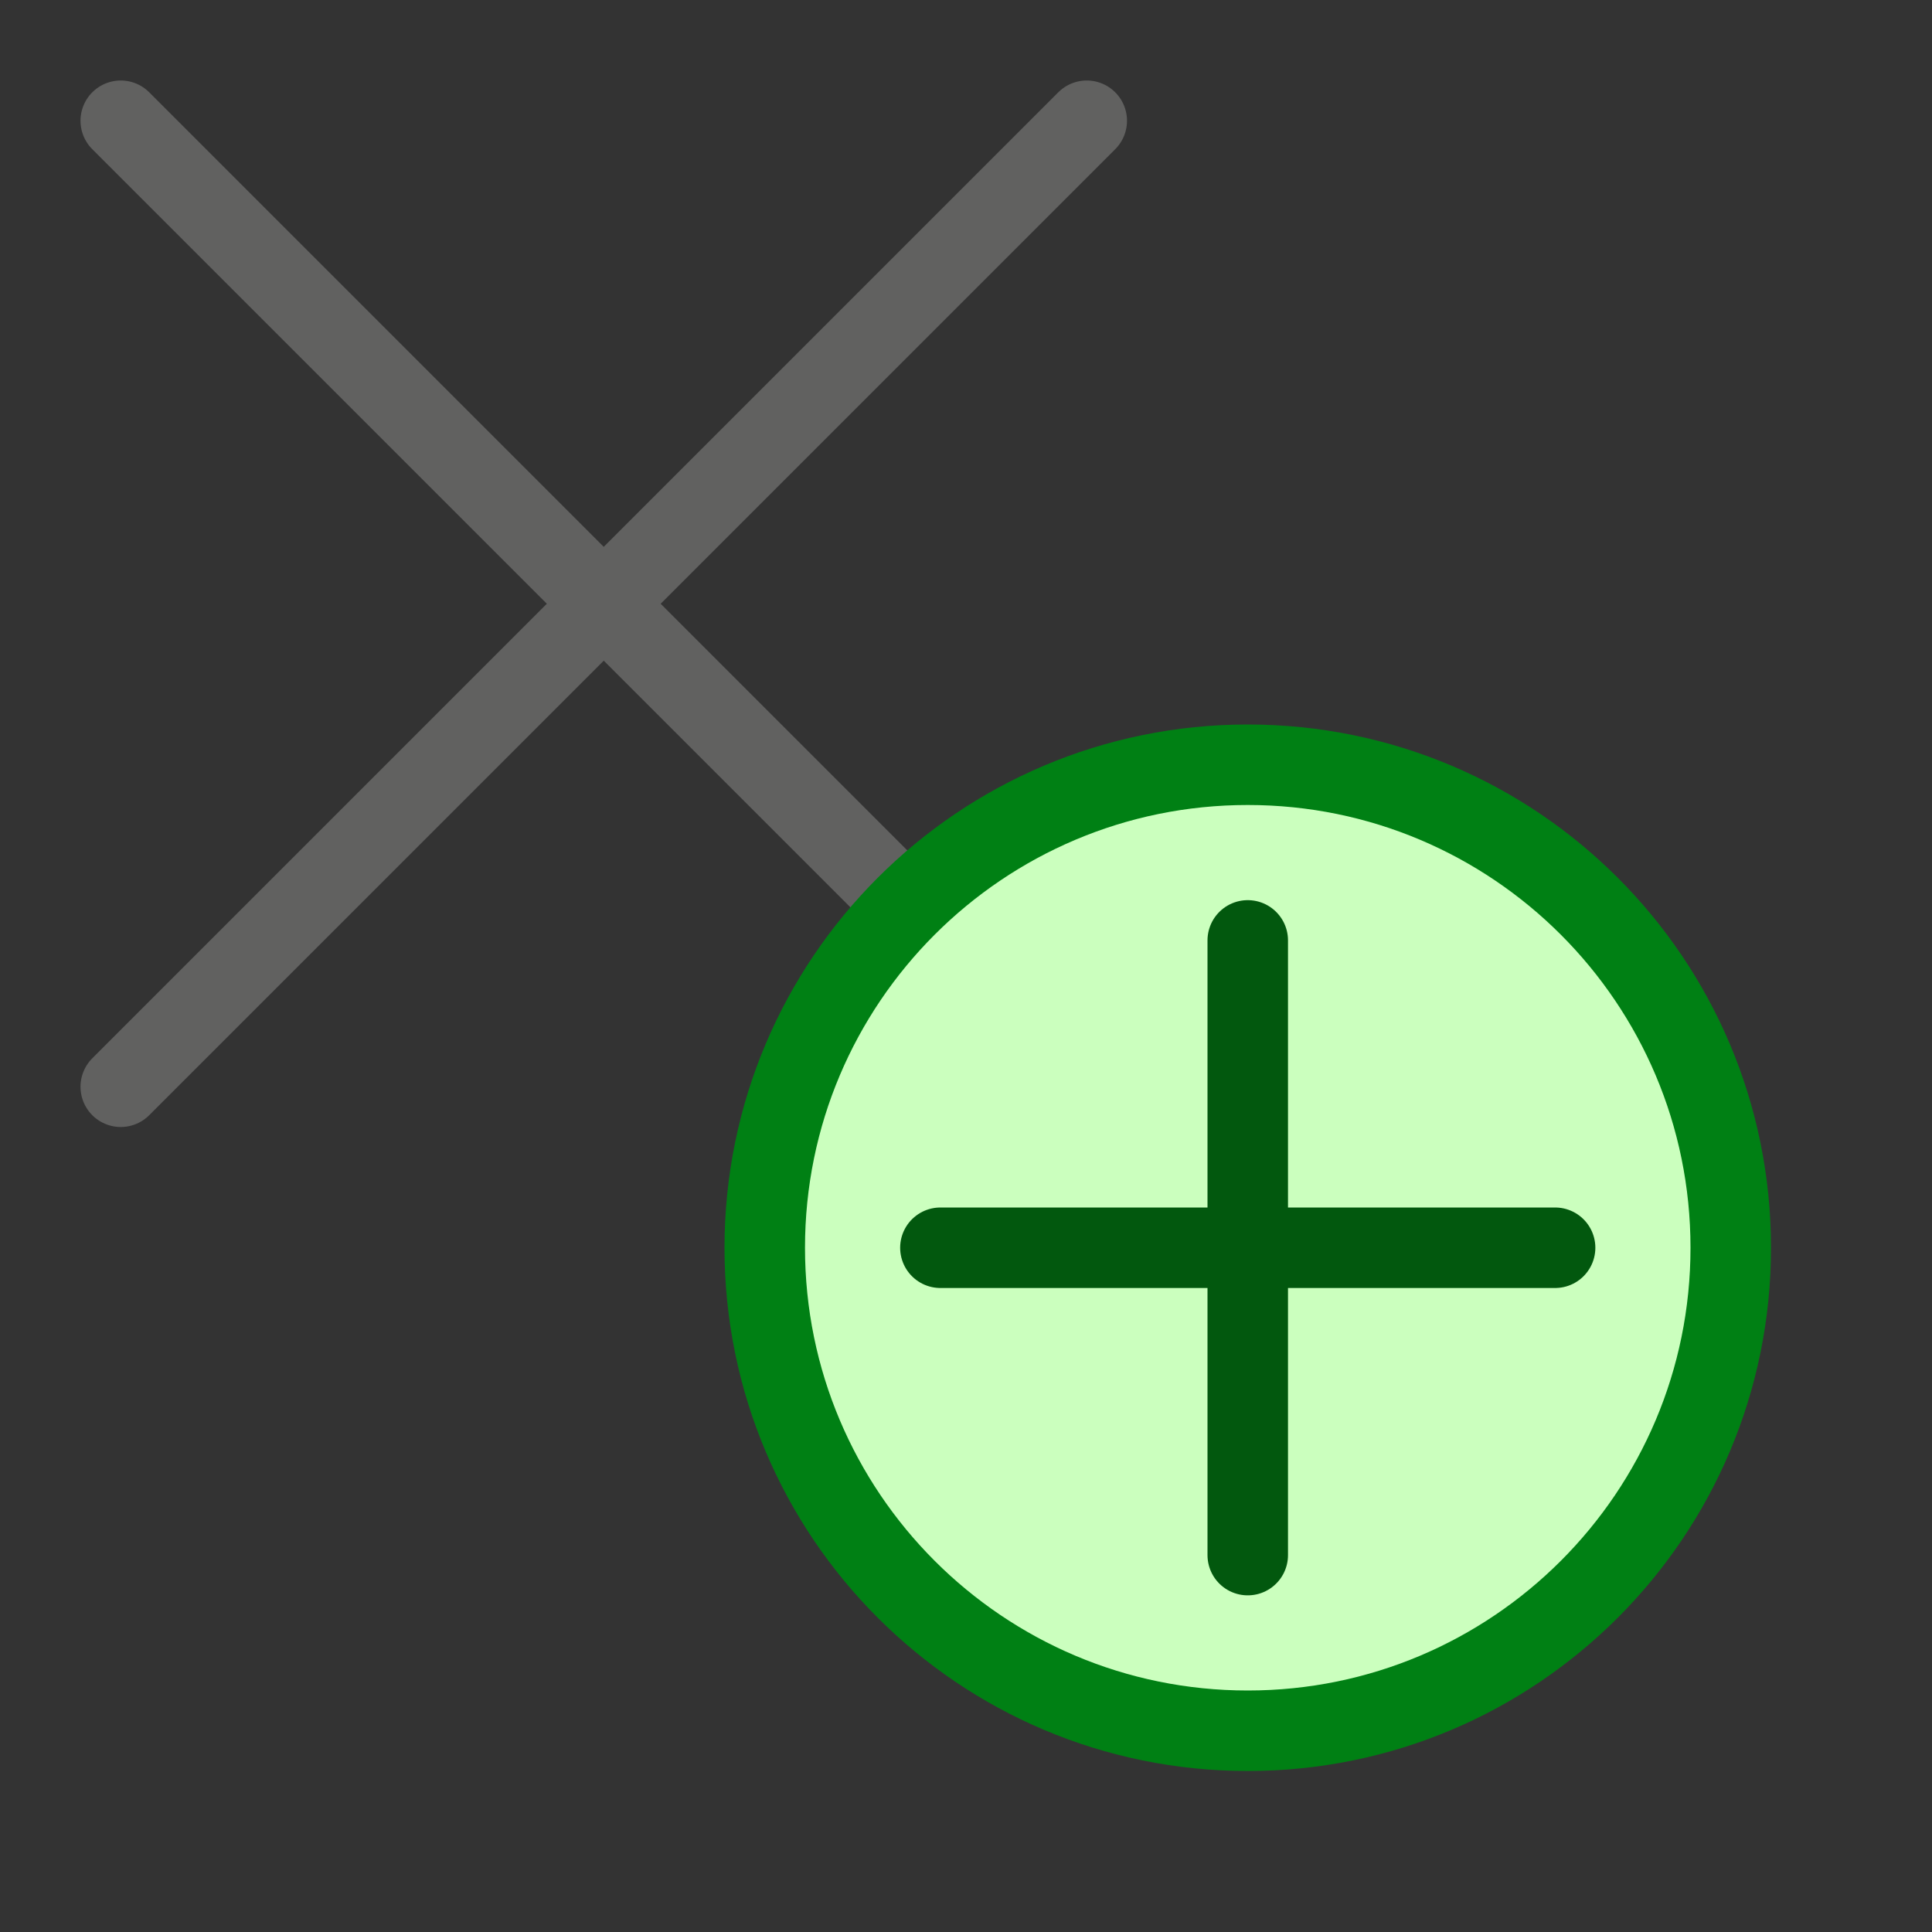 <svg width="24" height="24" viewBox="0 0 24 24" fill="none" xmlns="http://www.w3.org/2000/svg">
<rect x="0" y="0" width="24" height="24" fill="#333333" stroke="none"/>
<path d="M1.5 13.5L13.5 1.5M1.5 1.5L13.5 13.5" stroke="#616160" stroke-linecap="round"/>
<path d="M9.5 15.5C9.5 18.814 12.186 21.5 15.5 21.5C18.814 21.5 21.5 18.814 21.5 15.5C21.5 12.186 18.814 9.5 15.5 9.5C12.186 9.5 9.5 12.186 9.5 15.5Z" fill="#CBFFBE" stroke="#008014"/>
<path d="M19.318 15.5H11.682M15.5 11.682V19.318" stroke="#02580E" stroke-linecap="round"/>
</svg>
